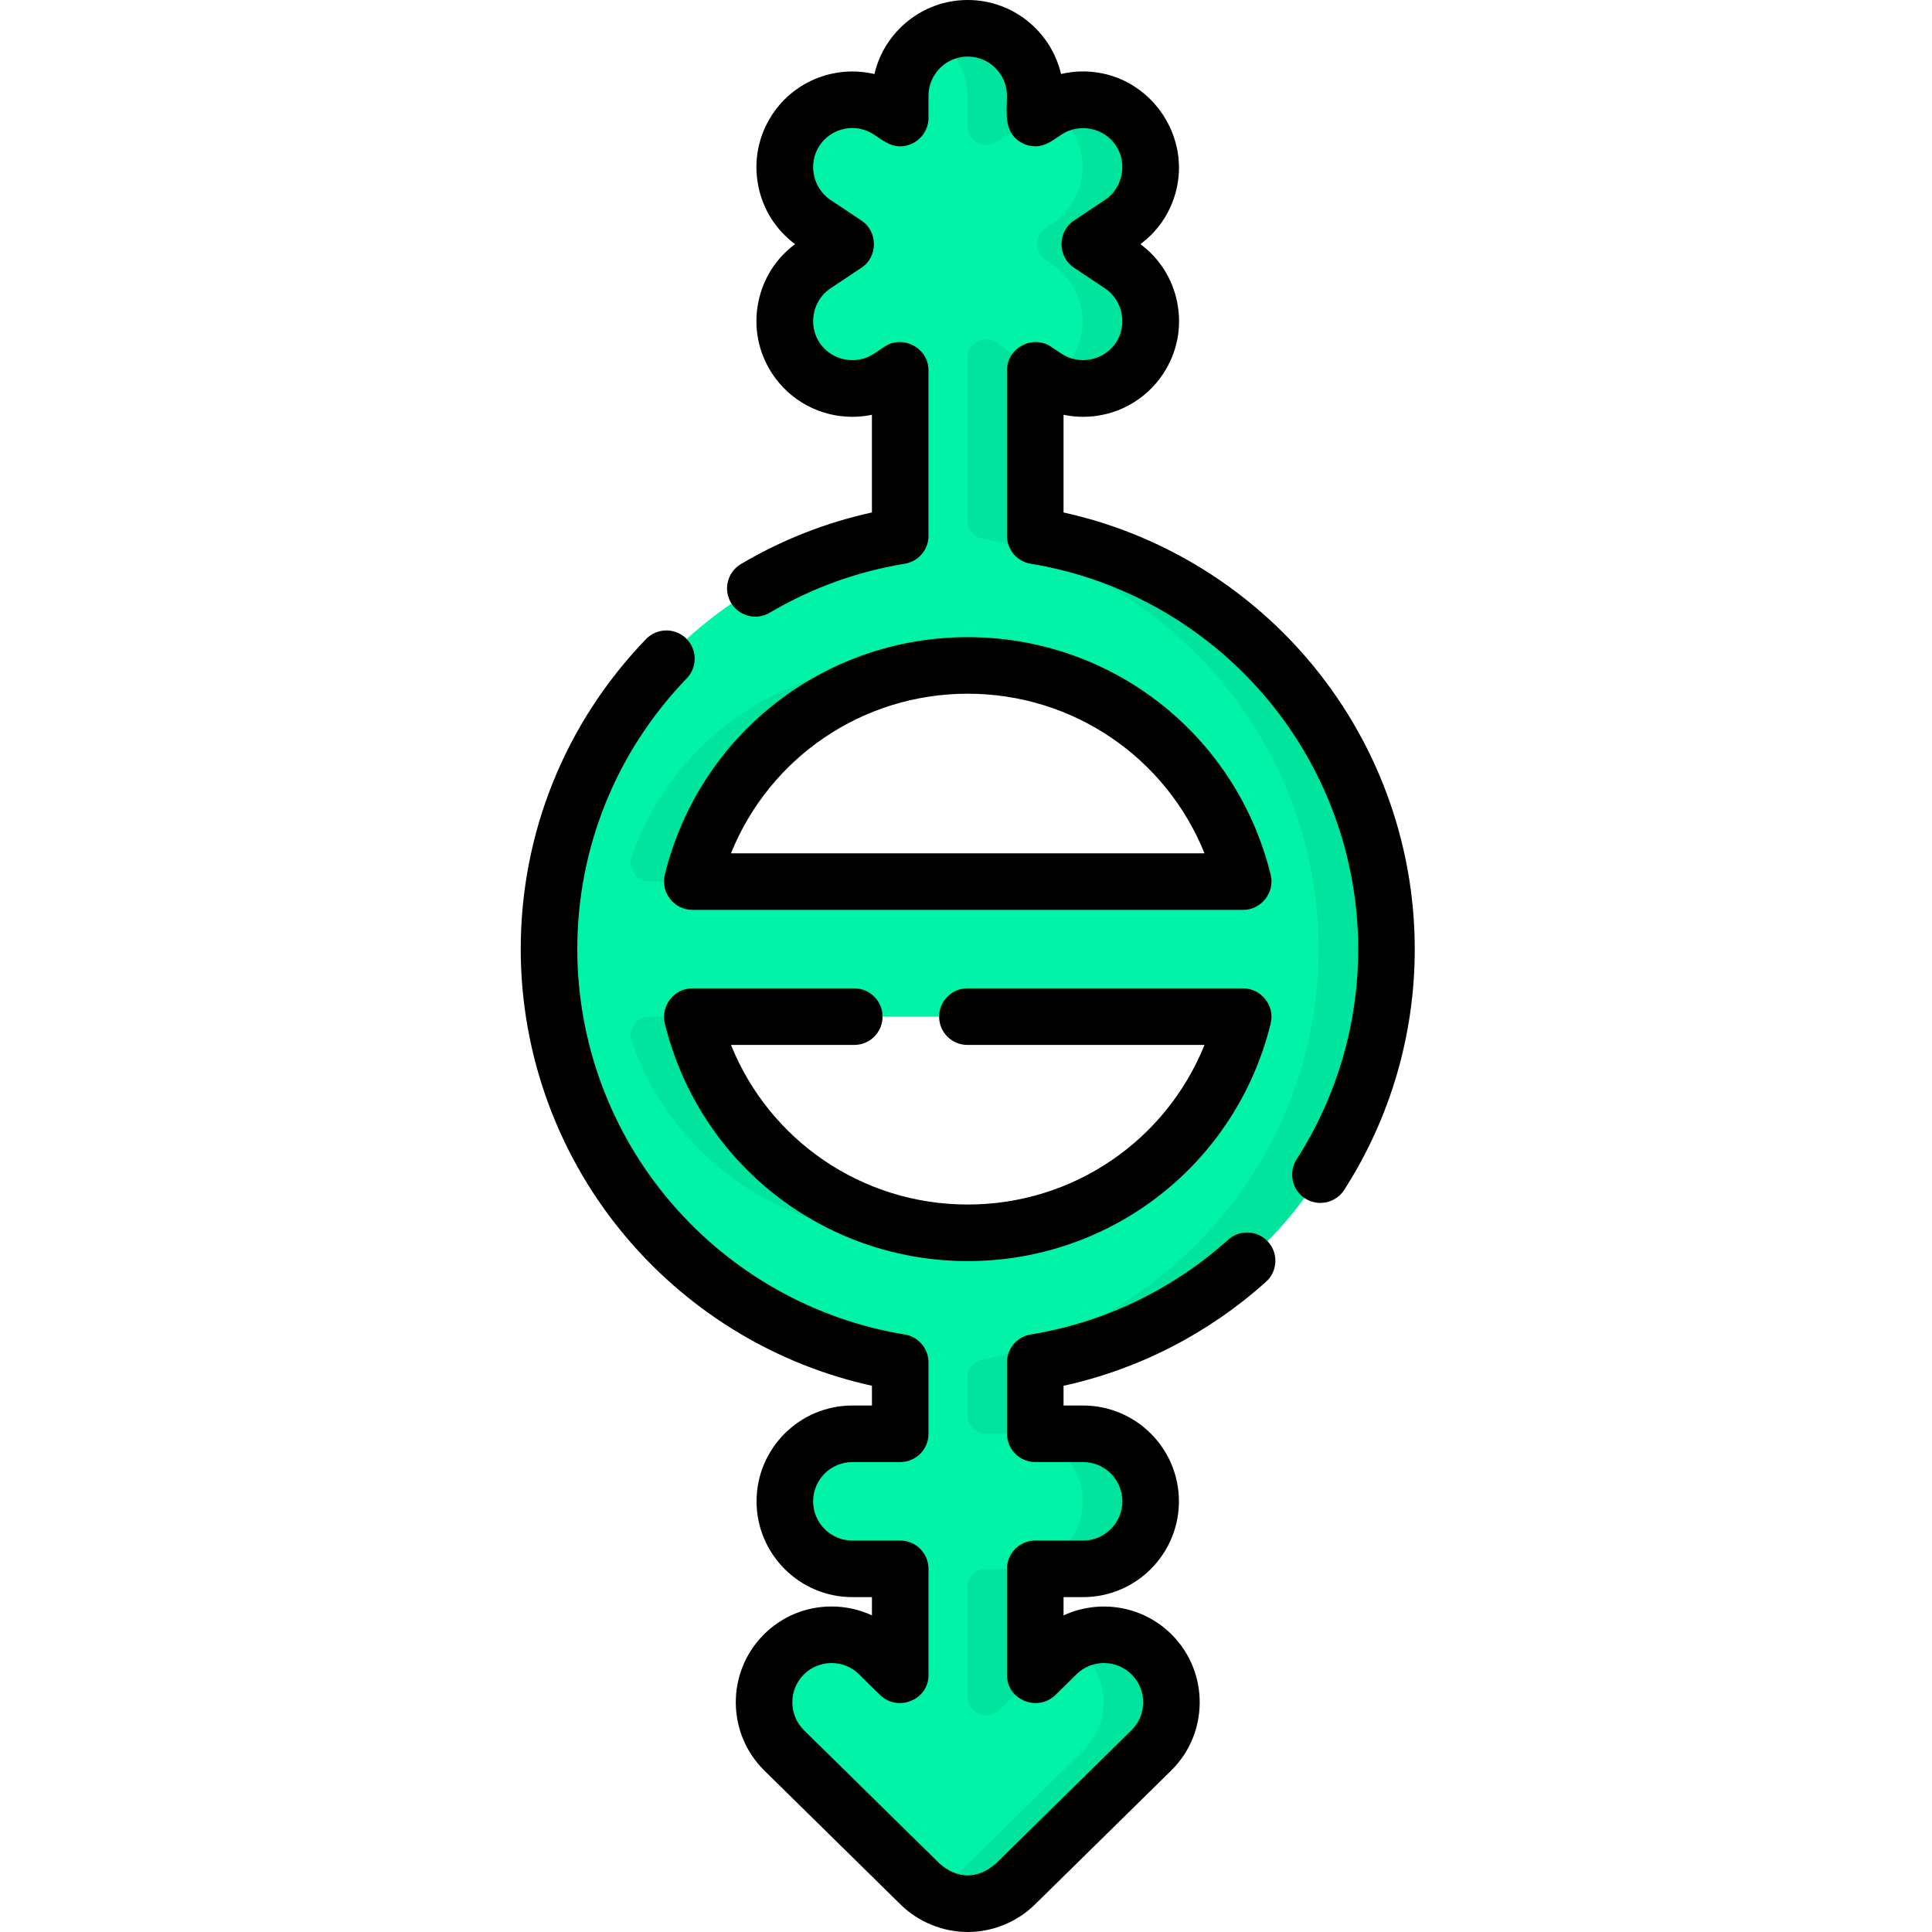 <svg height="512pt" viewBox="-138 0 512 512" width="512pt" xmlns="http://www.w3.org/2000/svg"><path d="m229.43 251.527c0-55.098-40.363-100.938-93.074-109.52v-43.902l2.797 1.859c3.047 2.031 6.492 3 9.898 3 5.789 0 11.465-2.801 14.914-7.98 5.477-8.227 3.246-19.336-4.98-24.812l-8.227-5.473 8.227-5.477c8.227-5.477 10.457-16.586 4.98-24.812-5.477-8.227-16.586-10.457-24.812-4.98l-2.797 1.859v-5.898c0-9.883-8.012-17.895-17.895-17.895-9.883 0-17.895 8.012-17.895 17.895v5.898l-2.793-1.859c-8.227-5.477-19.336-3.246-24.812 4.98-5.477 8.227-3.246 19.336 4.98 24.812l8.223 5.477-8.223 5.473c-8.227 5.477-10.457 16.586-4.98 24.812 3.445 5.18 9.125 7.98 14.91 7.98 3.406 0 6.852-.973 9.902-3l2.793-1.859v43.902c-52.707 8.582-93.074 54.422-93.074 109.52 0 55.094 40.367 100.934 93.074 109.52v18.918h-12.68c-9.883 0-17.898 8.012-17.898 17.895s8.016 17.898 17.898 17.898h12.68v28.164l-5.652-5.559c-7.047-6.93-18.379-6.836-25.309.211-6.926 7.047-6.832 18.379.215 25.309l36.094 35.488c6.855 6.742 18.238 6.734 25.094 0l36.094-35.488c7.047-6.93 7.145-18.262.215-25.309-6.93-7.043-18.258-7.141-25.305-.211l-5.656 5.559v-28.164h12.684c9.883 0 17.895-8.016 17.895-17.898s-8.012-17.895-17.895-17.895h-12.684v-18.918c52.711-8.586 93.074-54.426 93.074-109.52zm-110.969-75.18c35.289 0 64.961 24.441 73.012 57.285h-146.02c8.051-32.844 37.723-57.285 73.008-57.285zm-73.008 93.074h146.02c-8.051 32.84-37.723 57.285-73.008 57.285-35.289 0-64.961-24.445-73.012-57.285zm0 0" fill="#00f3a7"/><g fill="#00e49d"><path d="m118.371 25.391v8.02c0 3.906 4.285 6.301 7.613 4.254l10.371-6.375v-5.395c0-9.434-7.09-17.617-16.492-18.344-3.809-.297-7.375.625-10.395 2.387 5.316 3.102 8.902 8.852 8.902 15.453zm0 0"/><path d="m147.07 36.293c4.109 8.156 1.133 18.133-6.473 23.195l-1.578 1.051c-2.969 1.977-2.969 6.34 0 8.316l1.586 1.055c7.922 5.277 10.742 15.848 5.984 24.09-1.637 2.828-3.906 5.023-6.512 6.535 2.812 1.637 5.906 2.434 8.973 2.434 5.879 0 11.648-2.895 15.078-8.238 5.316-8.281 2.668-19.355-5.527-24.809l-7.844-5.223 7.852-5.23c8.273-5.504 10.863-16.73 5.379-25.02-5.266-7.957-15.781-10.309-23.91-5.57 2.871 1.668 5.344 4.141 6.992 7.414zm0 0"/><path d="m34.148 233.633h11.305c7.355-30.008 32.77-52.992 64.016-56.738-2.949-.355-5.949-.547-8.992-.547-32.855 0-60.844 21.191-71.043 50.625-1.129 3.254 1.27 6.66 4.715 6.66zm0 0"/><path d="m136.355 142.008v-43.902l-10.074-7.23c-3.309-2.371-7.91-.012-7.91 4.059v42.914c0 2.379 1.676 4.422 4.008 4.891 50.73 10.195 89.066 55.098 89.066 108.789s-38.332 98.594-89.066 108.789c-2.332.469-4.008 2.512-4.008 4.887v9.77c0 2.758 2.238 4.996 4.996 4.996h7.258c9.703 0 17.969 7.543 18.312 17.242.359 10.18-7.785 18.547-17.883 18.547h-7.688c-2.758 0-4.996 2.234-4.996 4.996v28.805c0 4.414 5.305 6.656 8.473 3.586l9.512-9.223v-28.164h12.254c9.703 0 17.969-7.547 18.312-17.246.363-10.18-7.785-18.547-17.883-18.547h-12.684v-18.918c52.711-8.582 93.074-54.426 93.074-109.52 0-55.098-40.363-100.938-93.074-109.52zm0 0"/><path d="m145.566 435.672c1.344.781 2.617 1.738 3.762 2.902 6.93 7.047 6.836 18.379-.211 25.309l-36.094 35.488c-1.066 1.047-2.277 1.926-3.555 2.691 6.812 4.094 15.91 2.84 21.539-2.691l36.094-35.488c7.047-6.93 7.145-18.262.215-25.309-5.855-5.957-14.848-6.926-21.75-2.902zm0 0"/><path d="m45.453 269.422h-11.305c-3.445 0-5.844 3.402-4.715 6.66 10.199 29.43 38.184 50.625 71.043 50.625 3.043 0 6.043-.195 8.992-.551-31.25-3.742-56.66-26.727-64.016-56.734zm0 0"/></g><path d="m118.461 512c-6.59 0-13.113-2.664-17.809-7.293l-36.082-35.48c-9.984-9.816-10.121-25.922-.305-35.906 4.754-4.836 11.105-7.531 17.887-7.586 3.844-.02 7.547.781 10.922 2.352v-4.836h-5.188c-14 0-25.391-11.391-25.391-25.391 0-13.996 11.391-25.387 25.391-25.387h5.188v-5.234c-24.961-5.48-47.672-19.039-64.496-38.625-18.43-21.457-28.578-48.836-28.578-77.086 0-30.781 11.793-59.961 33.207-82.168 2.875-2.977 7.617-3.062 10.598-.191 2.977 2.871 3.062 7.617.191 10.598-18.707 19.398-29.008 44.883-29.008 71.762 0 24.668 8.863 48.578 24.961 67.32 15.93 18.543 37.887 30.902 61.824 34.801 3.625.59 6.289 3.723 6.289 7.398v18.922c0 4.137-3.355 7.492-7.496 7.492h-12.68c-5.734 0-10.402 4.668-10.402 10.402s4.668 10.398 10.402 10.398h12.68c4.141 0 7.496 3.355 7.496 7.496v28.164c0 6.59-8.055 9.789-12.75 5.344-1.918-1.816-3.77-3.707-5.652-5.559-4.09-4.023-10.688-3.965-14.711.121-4.016 4.09-3.961 10.688.129 14.711l35.996 35.395c2.094 1.801 4.605 3.086 7.418 3.074 2.801-.012 5.262-1.289 7.352-3.07l36.004-35.398c4.09-4.02 4.145-10.621.125-14.711-4.02-4.09-10.621-4.141-14.707-.121-1.883 1.852-3.738 3.738-5.652 5.559-4.691 4.445-12.75 1.246-12.75-5.344v-28.168c0-4.137 3.355-7.492 7.492-7.492h12.684c5.734 0 10.398-4.668 10.398-10.402s-4.664-10.398-10.398-10.398h-12.684c-4.137 0-7.492-3.355-7.492-7.496v-18.922c0-3.672 2.664-6.805 6.289-7.395 19.461-3.172 37.562-11.855 52.34-25.117 3.082-2.766 7.82-2.508 10.586.574 2.762 3.082 2.508 7.816-.574 10.582-15.316 13.742-33.754 23.195-53.652 27.555v5.23h5.188c13.996 0 25.387 11.387 25.387 25.387s-11.391 25.391-25.387 25.391h-5.188v4.848c9.465-4.391 21.086-2.633 28.809 5.223 9.812 9.984 9.68 26.09-.301 35.902l-36.098 35.492c-4.703 4.621-11.203 7.285-17.801 7.285zm-7.301-17.984.012.012c-.004-.004-.008-.008-.012-.012zm7.301-159.816c-38.18 0-71.195-25.902-80.285-62.996-1.145-4.648 2.496-9.277 7.277-9.277h42.941c4.141 0 7.496 3.355 7.496 7.496 0 4.137-3.355 7.492-7.496 7.492h-32.676c10.199 25.32 34.781 42.297 62.742 42.297 27.965 0 52.547-16.977 62.746-42.297h-62.836c-4.141 0-7.492-3.355-7.492-7.492 0-4.141 3.352-7.496 7.492-7.496h73.102c4.781 0 8.418 4.629 7.277 9.277-9.094 37.094-42.109 62.996-80.289 62.996zm93.453-15.414c-1.387 0-2.785-.383-4.039-1.188-3.484-2.238-4.496-6.871-2.258-10.355 10.676-16.633 16.32-35.902 16.32-55.715 0-24.672-8.867-48.578-24.965-67.32-15.926-18.547-37.883-30.906-61.82-34.805-3.625-.59-6.289-3.723-6.289-7.395v-43.902c0-5.859 6.754-9.496 11.648-6.238l2.793 1.859c4.629 3.082 11.047 1.883 14.25-2.648 3.344-4.727 2.086-11.465-2.727-14.668l-8.223-5.473c-4.379-2.914-4.379-9.562 0-12.477l8.227-5.477c4.715-3.141 6.035-9.699 2.895-14.422-3.141-4.715-9.699-6.039-14.422-2.895-2.164 1.441-4.16 3.098-6.895 3.102-2.316.008-4.586-1.074-6.004-2.922-2.207-2.883-1.543-7.047-1.543-10.457 0-5.734-4.668-10.402-10.402-10.402-5.734 0-10.398 4.668-10.398 10.402v5.898c0 4.102-3.434 7.508-7.531 7.492-2.715-.008-4.766-1.684-6.91-3.109-4.773-3.18-11.242-1.883-14.422 2.895-3.145 4.723-1.82 11.281 2.895 14.418l8.227 5.477c4.375 2.914 4.375 9.562 0 12.477l-8.227 5.473c-4.812 3.203-6.07 9.941-2.727 14.668 3.211 4.535 9.625 5.727 14.254 2.648l2.793-1.859c4.895-3.258 11.648.379 11.648 6.238v43.902c0 3.676-2.664 6.805-6.293 7.395-12.66 2.062-24.699 6.43-35.785 12.977-3.562 2.105-8.16.926-10.262-2.641-2.109-3.562-.926-8.156 2.637-10.262 10.848-6.41 22.5-10.992 34.711-13.668v-25.887c-1.699.355-3.438.539-5.199.539-8.527 0-16.434-4.234-21.152-11.324-3.754-5.645-5.09-12.414-3.754-19.062 1.246-6.215 4.684-11.629 9.738-15.375-5.055-3.75-8.492-9.164-9.738-15.375-1.336-6.648 0-13.422 3.758-19.066 6.043-9.082 16.969-13.012 27.008-10.633 2.621-11.23 12.715-19.625 24.73-19.625 12.016 0 22.105 8.387 24.727 19.613 3.523-.84 7.219-.914 10.875-.18 13.562 2.723 22.625 16.309 19.898 29.891-1.246 6.211-4.688 11.625-9.738 15.375 5.051 3.746 8.492 9.16 9.738 15.375 1.336 6.648 0 13.418-3.758 19.062-4.723 7.09-12.629 11.324-21.152 11.324-1.758 0-3.5-.184-5.199-.539v25.891c24.961 5.484 47.668 19.043 64.492 38.629 18.43 21.457 28.582 48.832 28.582 77.082 0 22.691-6.465 44.758-18.695 63.816-1.434 2.23-3.848 3.445-6.316 3.445zm-20.441-77.66h-146.02c-4.785 0-8.422-4.629-7.281-9.277 9.094-37.09 42.109-62.996 80.289-62.996 38.18 0 71.195 25.906 80.289 62.996 1.141 4.648-2.496 9.277-7.277 9.277zm-135.754-14.988h125.488c-10.199-25.32-34.781-42.297-62.746-42.297-27.961 0-52.543 16.977-62.742 42.297zm0 0"/></svg>